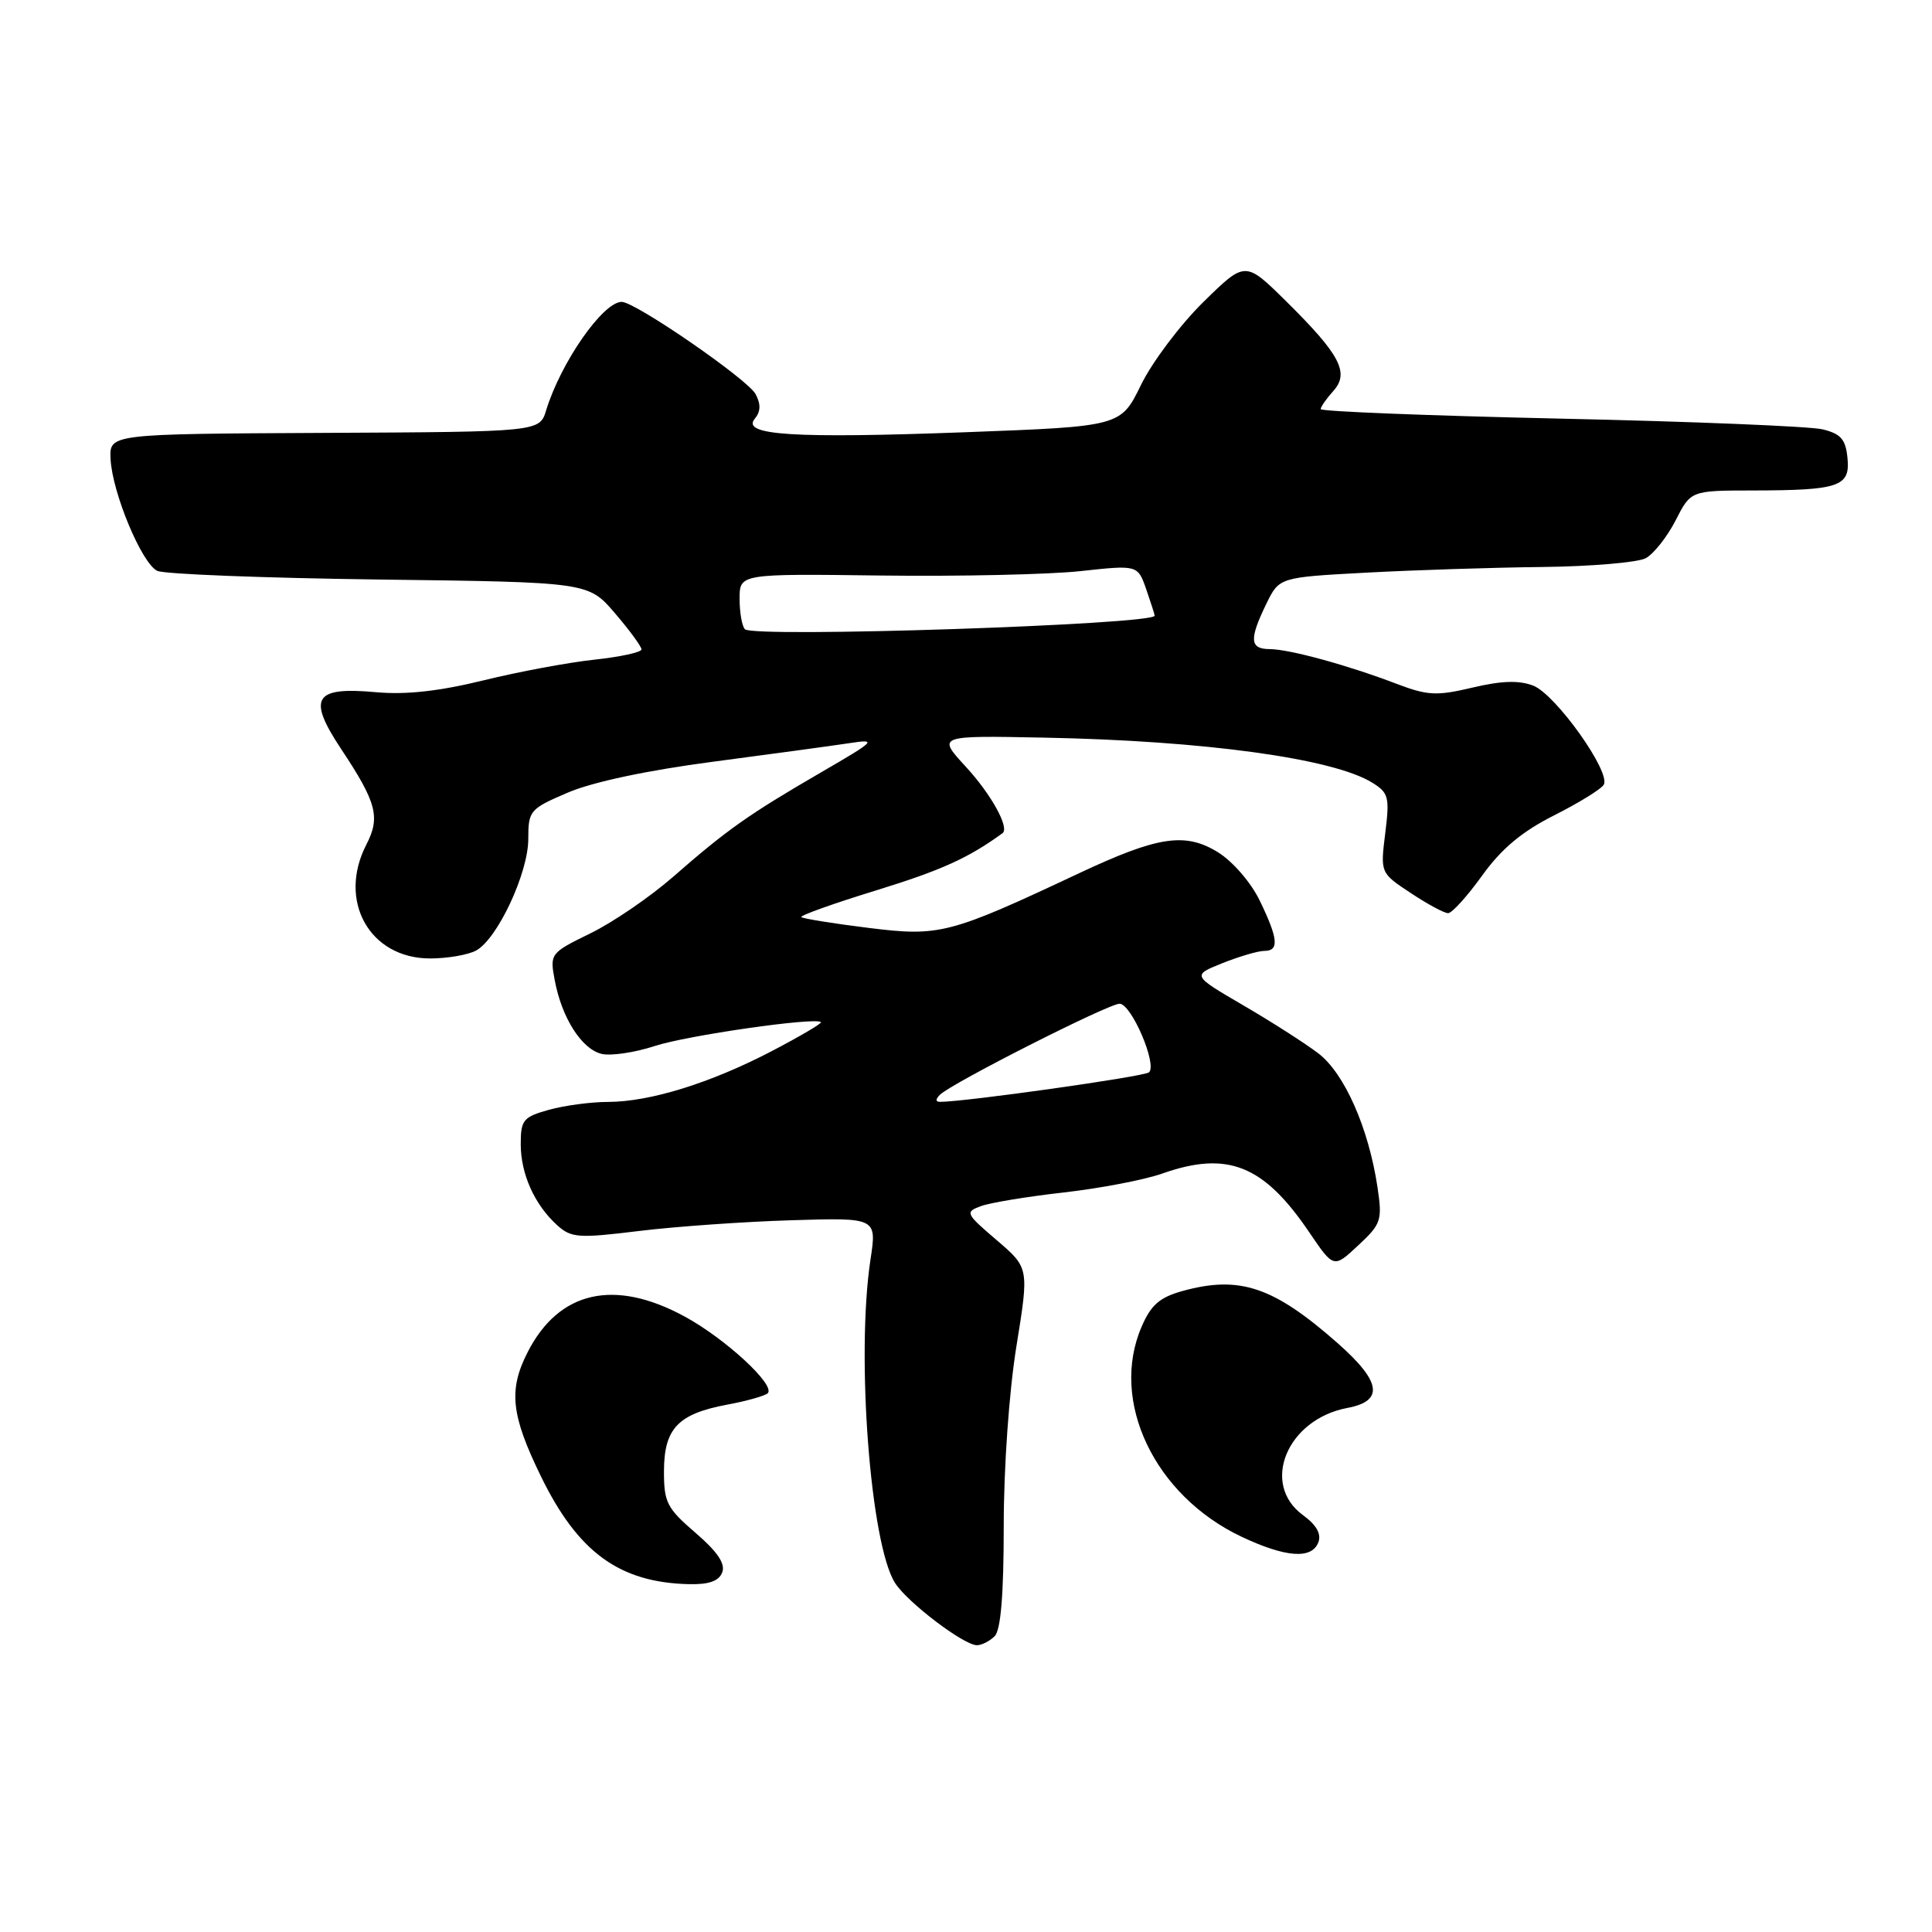 <?xml version="1.0" encoding="UTF-8" standalone="no"?>
<!DOCTYPE svg PUBLIC "-//W3C//DTD SVG 1.1//EN" "http://www.w3.org/Graphics/SVG/1.1/DTD/svg11.dtd" >
<svg xmlns="http://www.w3.org/2000/svg" xmlns:xlink="http://www.w3.org/1999/xlink" version="1.1" viewBox="0 0 256 256">
 <g >
 <path fill="currentColor"
d=" M 131.80 216.80 C 132.61 215.99 133.00 211.29 133.00 202.19 C 133.00 194.41 133.71 184.41 134.68 178.39 C 136.36 168.00 136.36 168.00 132.06 164.32 C 127.94 160.80 127.85 160.60 129.97 159.82 C 131.18 159.37 136.12 158.55 140.94 158.01 C 145.77 157.46 151.63 156.34 153.98 155.51 C 162.65 152.45 167.44 154.36 173.48 163.28 C 176.72 168.06 176.72 168.06 179.97 165.02 C 183.03 162.17 183.18 161.71 182.52 157.28 C 181.34 149.44 178.14 142.21 174.68 139.57 C 172.93 138.24 168.45 135.37 164.72 133.20 C 157.94 129.24 157.94 129.24 161.99 127.62 C 164.22 126.73 166.71 126.00 167.52 126.00 C 169.52 126.00 169.38 124.42 166.93 119.35 C 165.76 116.93 163.35 114.15 161.39 112.93 C 157.05 110.25 153.44 110.80 143.00 115.70 C 125.77 123.80 124.52 124.12 115.08 122.95 C 110.39 122.37 106.39 121.72 106.18 121.52 C 105.98 121.31 110.47 119.71 116.16 117.96 C 124.74 115.31 128.33 113.69 132.84 110.40 C 133.80 109.70 131.34 105.24 127.97 101.59 C 124.17 97.46 124.17 97.46 138.34 97.74 C 159.60 98.15 176.69 100.50 181.85 103.72 C 184.00 105.05 184.15 105.64 183.55 110.42 C 182.90 115.67 182.90 115.67 186.93 118.33 C 189.14 119.80 191.37 121.00 191.88 121.00 C 192.39 121.00 194.42 118.76 196.39 116.02 C 198.94 112.47 201.66 110.19 205.91 108.05 C 209.18 106.40 212.15 104.57 212.50 103.99 C 213.51 102.36 206.14 92.01 203.16 90.85 C 201.26 90.12 198.95 90.20 195.11 91.11 C 190.38 92.23 189.16 92.17 185.11 90.63 C 178.53 88.12 170.87 86.03 168.25 86.01 C 165.59 86.00 165.50 84.73 167.80 80.00 C 169.51 76.50 169.51 76.50 181.01 75.88 C 187.33 75.54 197.82 75.20 204.32 75.13 C 210.81 75.06 217.00 74.53 218.06 73.97 C 219.12 73.40 220.90 71.15 222.02 68.97 C 224.04 65.00 224.04 65.00 232.27 64.99 C 243.74 64.97 245.18 64.47 244.80 60.68 C 244.56 58.21 243.92 57.48 241.50 56.89 C 239.85 56.49 224.21 55.85 206.75 55.47 C 189.29 55.08 175.00 54.52 175.00 54.21 C 175.00 53.91 175.75 52.83 176.66 51.82 C 178.85 49.40 177.59 47.00 170.39 39.89 C 165.00 34.57 165.00 34.57 159.44 40.03 C 156.38 43.04 152.66 47.98 151.19 51.00 C 148.50 56.50 148.50 56.50 128.00 57.27 C 105.12 58.12 98.19 57.68 100.01 55.49 C 100.80 54.54 100.83 53.55 100.12 52.22 C 99.07 50.26 84.18 40.00 82.38 40.00 C 79.90 40.00 74.31 48.02 72.37 54.36 C 71.50 57.22 71.50 57.22 43.00 57.36 C 14.50 57.50 14.50 57.50 14.65 60.80 C 14.86 65.25 18.78 74.67 20.84 75.64 C 21.75 76.08 34.98 76.59 50.23 76.79 C 77.96 77.14 77.96 77.14 81.48 81.25 C 83.42 83.51 85.00 85.67 85.00 86.05 C 85.00 86.43 82.19 87.04 78.75 87.41 C 75.31 87.78 68.69 89.01 64.03 90.16 C 58.19 91.59 53.79 92.08 49.82 91.72 C 41.59 90.97 40.69 92.45 45.23 99.29 C 49.90 106.32 50.42 108.29 48.55 111.90 C 44.70 119.36 48.97 127.00 56.99 127.00 C 59.27 127.00 62.00 126.53 63.07 125.96 C 65.90 124.45 70.00 115.69 70.00 111.17 C 70.00 107.41 70.20 107.18 75.25 105.02 C 78.51 103.62 85.81 102.07 94.50 100.93 C 102.20 99.92 110.30 98.81 112.50 98.48 C 116.30 97.90 116.10 98.10 108.73 102.38 C 99.19 107.92 96.32 109.95 89.23 116.15 C 86.18 118.82 81.24 122.20 78.26 123.66 C 72.90 126.28 72.84 126.36 73.51 129.91 C 74.44 134.86 77.05 138.98 79.69 139.64 C 80.91 139.94 84.06 139.48 86.70 138.62 C 91.00 137.20 108.08 134.75 108.78 135.44 C 108.93 135.60 106.01 137.32 102.28 139.27 C 94.18 143.50 86.13 146.00 80.57 146.01 C 78.33 146.01 74.81 146.48 72.75 147.05 C 69.33 148.00 69.00 148.40 69.00 151.60 C 69.00 155.56 70.83 159.63 73.83 162.35 C 75.70 164.03 76.63 164.10 84.69 163.11 C 89.53 162.52 98.60 161.88 104.84 161.69 C 116.19 161.34 116.19 161.34 115.34 166.92 C 113.42 179.64 115.33 204.68 118.61 209.77 C 120.27 212.35 127.71 218.00 129.45 218.00 C 130.08 218.00 131.14 217.46 131.80 216.80 Z  M 95.70 208.35 C 96.14 207.20 95.06 205.60 92.15 203.10 C 88.36 199.84 87.97 199.07 87.98 194.90 C 88.00 189.27 89.85 187.34 96.37 186.12 C 98.97 185.64 101.38 184.95 101.73 184.61 C 102.79 183.54 96.13 177.39 90.73 174.45 C 81.41 169.38 74.06 171.04 69.91 179.18 C 67.36 184.18 67.71 187.49 71.67 195.61 C 76.58 205.69 82.07 209.69 91.28 209.91 C 93.93 209.97 95.25 209.51 95.70 208.35 Z  M 174.69 204.36 C 175.11 203.26 174.43 202.06 172.66 200.77 C 166.99 196.64 170.54 188.06 178.53 186.56 C 183.42 185.64 183.03 183.08 177.25 177.98 C 168.74 170.48 164.25 168.97 156.67 171.07 C 153.65 171.91 152.50 172.92 151.26 175.82 C 147.02 185.66 152.98 198.17 164.50 203.62 C 170.37 206.39 173.82 206.64 174.69 204.36 Z  M 124.55 145.06 C 126.09 143.53 146.87 133.00 148.35 133.00 C 149.91 133.00 153.37 141.06 152.25 142.09 C 151.64 142.65 127.83 146.01 124.55 146.00 C 123.95 146.00 123.95 145.65 124.55 145.06 Z  M 98.71 83.38 C 98.32 82.99 98.00 81.17 98.00 79.34 C 98.00 76.02 98.00 76.02 116.75 76.26 C 127.06 76.39 138.93 76.13 143.13 75.68 C 150.75 74.85 150.75 74.85 151.88 78.08 C 152.49 79.85 153.00 81.42 153.00 81.58 C 153.00 82.77 99.87 84.53 98.71 83.38 Z "/>
</g>
</svg>
